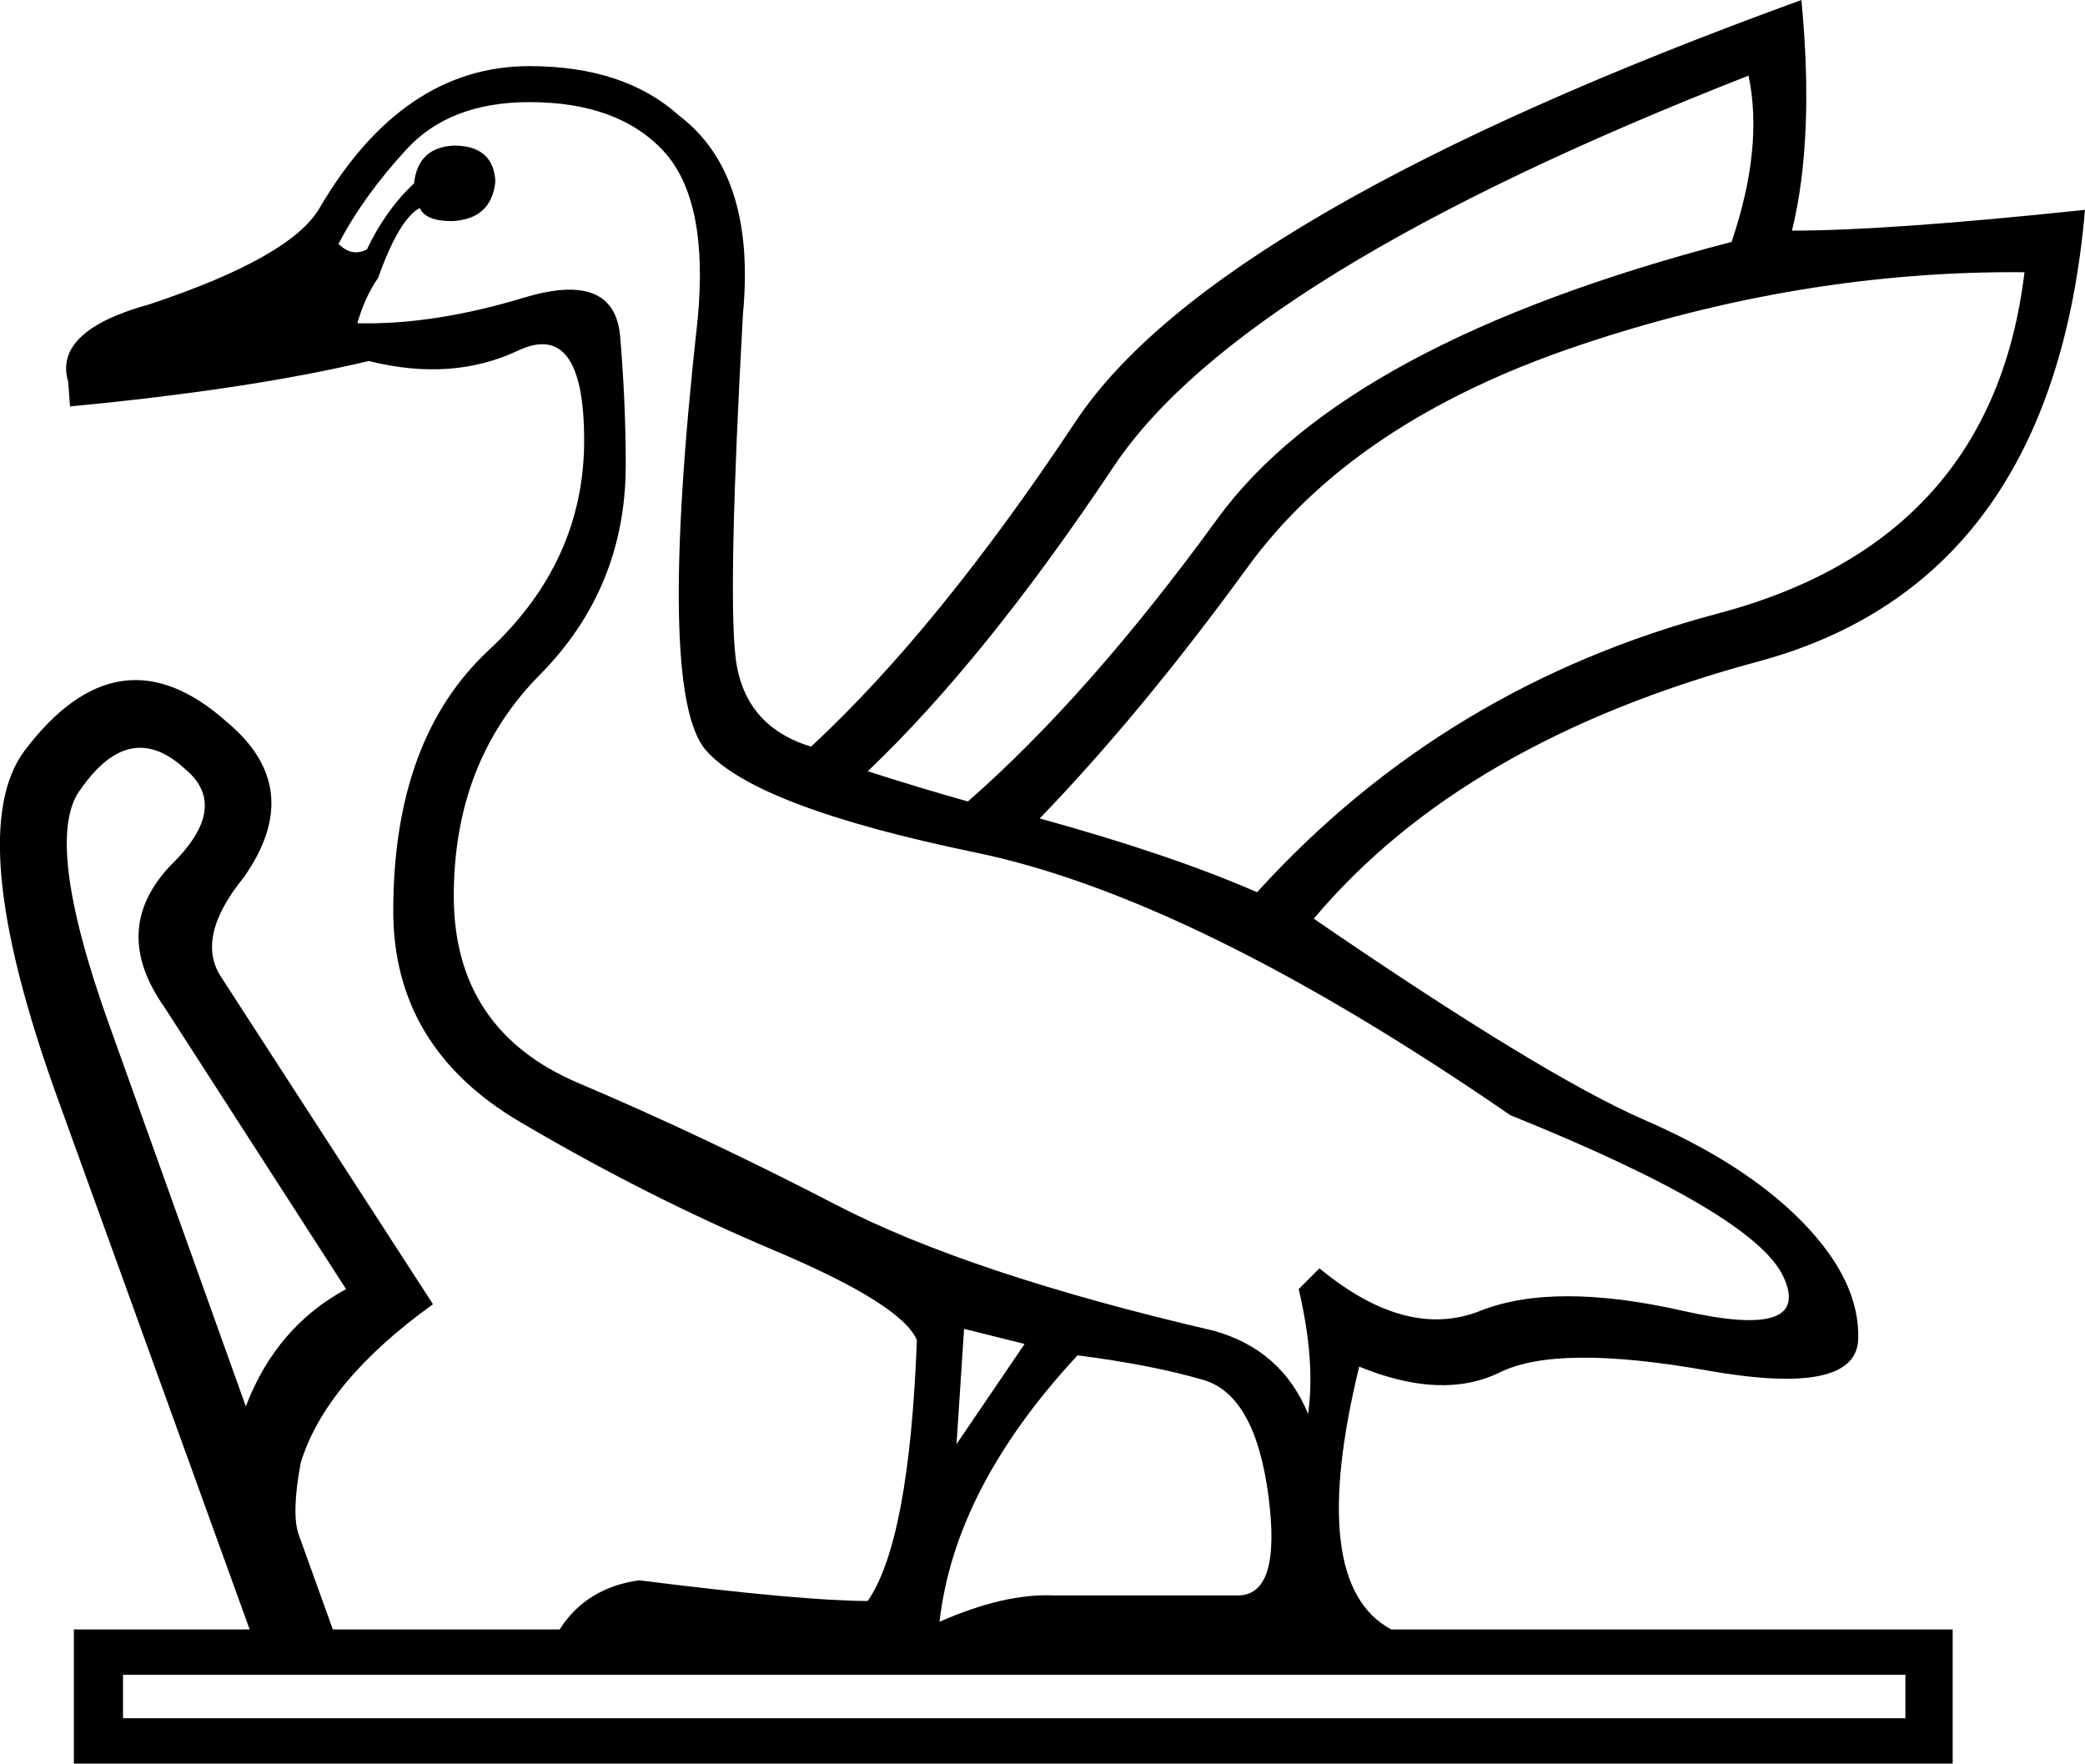<?xml version='1.0' encoding ='UTF-8' standalone='yes'?>
<svg width='21.255' height='17.978' xmlns='http://www.w3.org/2000/svg' xmlns:xlink='http://www.w3.org/1999/xlink' xmlns:inkscape='http://www.inkscape.org/namespaces/inkscape'>
<path style='fill:#000000; stroke:none' d=' M 2.506 14.336  Q 2.815 13.527 3.528 13.141  L 1.678 10.27  Q 1.119 9.48 1.736 8.825  Q 2.352 8.228 1.89 7.842  Q 1.331 7.322 0.83 8.035  Q 0.425 8.536 1.119 10.463  L 2.506 14.336  Z  M 1.254 17.072  L 1.254 17.515  L 19.424 17.515  L 19.424 17.072  L 1.254 17.072  Z  M 13.335 14.413  Q 13.412 13.873 13.239 13.141  L 13.451 12.929  Q 14.337 13.661 15.089 13.363  Q 15.84 13.064 17.16 13.363  Q 18.48 13.661 18.181 13.016  Q 17.883 12.37 15.397 11.368  Q 12.179 9.153 9.944 8.69  Q 7.709 8.228 7.198 7.65  Q 6.688 7.072 7.112 3.256  Q 7.227 2.042 6.765 1.541  Q 6.302 1.041 5.397 1.041  Q 4.587 1.041 4.144 1.522  Q 3.701 2.004 3.451 2.486  Q 3.585 2.621 3.74 2.543  Q 3.932 2.139 4.221 1.869  Q 4.26 1.503 4.626 1.484  Q 5.031 1.484 5.05 1.85  Q 5.011 2.235 4.607 2.254  Q 4.337 2.254 4.279 2.12  Q 4.067 2.235 3.855 2.832  Q 3.72 3.025 3.643 3.295  Q 4.414 3.314 5.339 3.035  Q 6.264 2.755 6.322 3.43  Q 6.379 4.104 6.379 4.74  Q 6.379 5.993 5.503 6.879  Q 4.626 7.765 4.626 9.133  Q 4.626 10.501 5.898 11.041  Q 7.169 11.58 8.528 12.284  Q 9.886 12.987 12.372 13.565  Q 13.066 13.758 13.335 14.413  Z  M 9.578 16.532  Q 10.233 16.243 10.734 16.263  L 12.603 16.263  Q 13.066 16.282 12.931 15.251  Q 12.796 14.22 12.266 14.066  Q 11.736 13.912 10.985 13.816  Q 9.732 15.164 9.578 16.532  Z  M 8.846 16.32  Q 9.27 15.704 9.347 13.661  Q 9.193 13.295 7.892 12.746  Q 6.591 12.197 5.3 11.436  Q 4.009 10.675 4.009 9.287  Q 4.009 7.534 4.982 6.628  Q 5.955 5.723 5.955 4.49  Q 5.955 3.256 5.281 3.574  Q 4.607 3.892 3.759 3.68  Q 2.545 3.969 0.714 4.143  L 0.695 3.892  Q 0.541 3.372 1.524 3.102  Q 2.969 2.621 3.258 2.12  Q 4.106 0.674 5.397 0.674  Q 6.36 0.674 6.919 1.175  Q 7.709 1.773 7.574 3.199  Q 7.42 5.973 7.497 6.686  Q 7.574 7.399 8.268 7.611  Q 9.559 6.416 10.965 4.297  Q 12.372 2.177 18.364 0  Q 18.499 1.407 18.268 2.351  Q 19.251 2.351 21.255 2.139  Q 20.927 5.935 17.921 6.744  Q 14.915 7.553 13.393 9.365  Q 15.725 10.964 16.765 11.417  Q 17.806 11.869 18.384 12.467  Q 18.962 13.064 18.943 13.652  Q 18.923 14.239 17.401 13.97  Q 15.879 13.7 15.291 13.989  Q 14.703 14.278 13.856 13.931  Q 13.316 16.147 14.183 16.61  L 19.906 16.61  L 19.906 17.978  L 0.753 17.978  L 0.753 16.61  L 2.545 16.61  L 0.58 11.176  Q -0.384 8.497 0.252 7.65  Q 1.215 6.378 2.314 7.361  Q 3.123 8.035 2.487 8.941  Q 1.986 9.557 2.256 9.962  L 4.414 13.295  Q 3.316 14.085 3.065 14.914  Q 2.969 15.434 3.046 15.646  L 3.393 16.61  L 5.705 16.61  Q 5.975 16.186 6.514 16.109  Q 8.191 16.32 8.846 16.32  Z  M 8.846 7.862  Q 9.385 8.035 9.867 8.17  Q 11.1 7.091 12.41 5.289  Q 13.721 3.488 17.652 2.466  Q 17.979 1.503 17.825 0.771  Q 12.661 2.794 11.351 4.759  Q 10.04 6.725 8.846 7.862  Z  M 10.599 8.343  Q 11.929 8.709 12.815 9.095  Q 14.723 6.994 17.517 6.253  Q 20.311 5.511 20.638 2.775  Q 18.364 2.755 16.081 3.526  Q 13.798 4.297 12.719 5.781  Q 11.64 7.264 10.599 8.343  Z  M 9.751 14.721  L 10.445 13.7  L 9.828 13.546  L 9.751 14.721  Z '/></svg>
